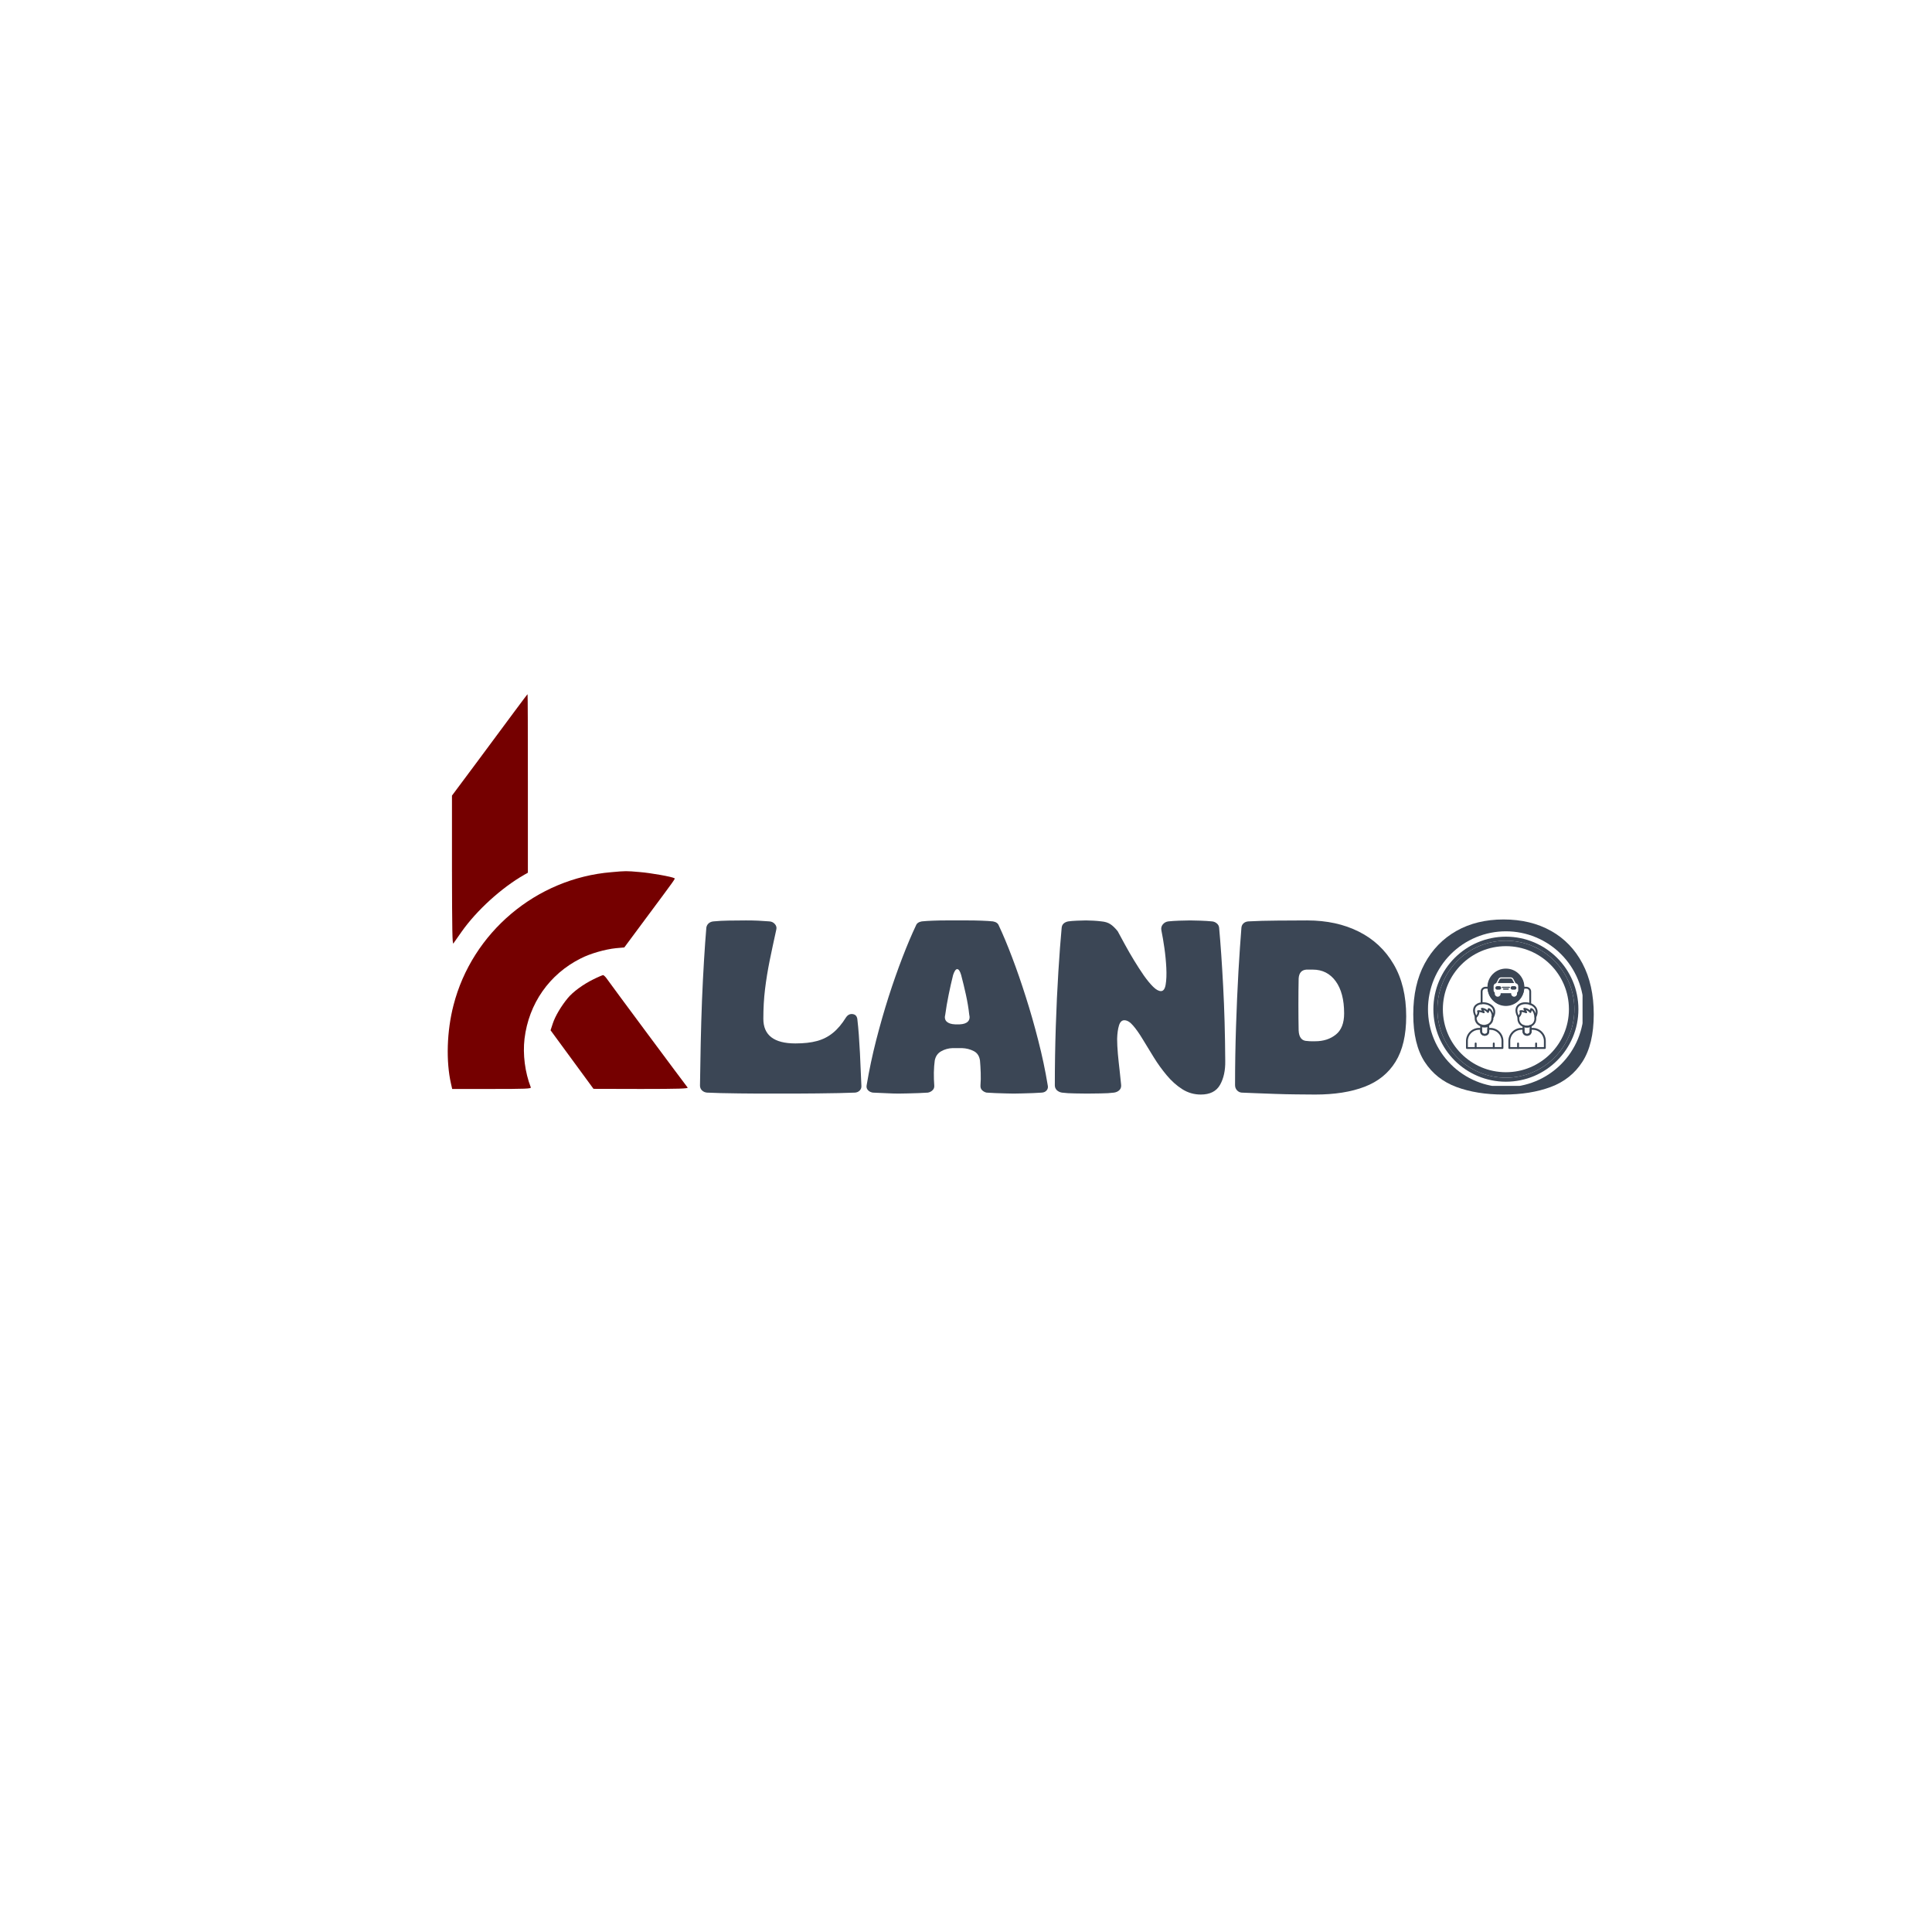 <svg xmlns="http://www.w3.org/2000/svg" xmlns:xlink="http://www.w3.org/1999/xlink" width="500" zoomAndPan="magnify" viewBox="0 0 375 375" height="500" preserveAspectRatio="xMidYMid meet" version="1.0"><defs><g/><clipPath id="ee97ffeec5"><path d="M 277.172 180.766 L 308 180.766 L 308 208.559 L 277.172 208.559 Z M 277.172 180.766 " clip-rule="nonzero"/></clipPath><clipPath id="0a7ed26a27"><path d="M 292.578 180.766 C 284.07 180.766 277.172 186.988 277.172 194.66 C 277.172 202.336 284.07 208.559 292.578 208.559 C 301.082 208.559 307.98 202.336 307.98 194.66 C 307.98 186.988 301.082 180.766 292.578 180.766 Z M 292.578 180.766 " clip-rule="nonzero"/></clipPath><clipPath id="78f0dc1112"><path d="M 279.008 182.566 L 306.008 182.566 L 306.008 209.566 L 279.008 209.566 Z M 279.008 182.566 " clip-rule="nonzero"/></clipPath><clipPath id="25c9a4f49b"><path d="M 279.008 183 L 306 183 L 306 209 L 279.008 209 Z M 279.008 183 " clip-rule="nonzero"/></clipPath><clipPath id="98a254253d"><path d="M 277.172 180.766 L 307.172 180.766 L 307.172 210.766 L 277.172 210.766 Z M 277.172 180.766 " clip-rule="nonzero"/></clipPath><clipPath id="7e8669f9e7"><path d="M 288.715 188.004 L 295.875 188.004 L 295.875 195.164 L 288.715 195.164 Z M 288.715 188.004 " clip-rule="nonzero"/></clipPath></defs><rect x="-37.5" width="450" fill="#ffffff" y="-37.5" height="450" fill-opacity="1"/><rect x="-37.5" width="450" fill="#ffffff" y="-37.5" height="450" fill-opacity="1"/><path fill="#750000" d="M 99.895 138.051 C 98.547 139.883 95.242 144.305 92.59 147.902 L 87.727 154.426 L 87.727 168.953 C 87.75 180.422 87.793 183.414 88.004 183.117 C 88.148 182.93 88.863 181.918 89.602 180.844 C 92.508 176.719 97.328 172.32 101.789 169.773 L 102.461 169.395 L 102.461 152.07 C 102.461 142.535 102.441 134.746 102.398 134.746 C 102.359 134.746 101.242 136.242 99.895 138.051 Z M 99.895 138.051 " fill-opacity="1" fill-rule="nonzero"/><path fill="#750000" d="M 118.672 169.289 C 104.082 170.488 91.645 180.992 88.023 195.117 C 86.719 200.148 86.551 206.02 87.539 210.355 L 87.77 211.367 L 95.453 211.367 C 101.914 211.367 103.117 211.324 103.031 211.07 C 101.895 208.125 101.453 204.672 101.809 201.621 C 102.633 194.801 106.629 189.074 112.734 186.023 C 114.586 185.074 117.473 184.254 119.555 184.043 L 121.176 183.898 L 125.238 178.422 C 131.152 170.469 131.09 170.551 130.922 170.469 C 130.457 170.172 126.312 169.438 124.184 169.266 C 121.492 169.035 121.535 169.035 118.672 169.289 Z M 118.672 169.289 " fill-opacity="1" fill-rule="nonzero"/><path fill="#750000" d="M 115.176 190.086 C 113.199 191.055 111.219 192.504 110.207 193.727 C 108.902 195.305 107.766 197.242 107.305 198.633 L 106.863 199.977 L 115.199 211.344 L 124.438 211.367 C 131.785 211.367 133.617 211.301 133.469 211.094 C 132.965 210.48 118.332 190.781 117.852 190.062 C 117.555 189.621 117.195 189.285 117.07 189.266 C 116.965 189.266 116.102 189.621 115.176 190.086 Z M 115.176 190.086 " fill-opacity="1" fill-rule="nonzero"/><g clip-path="url(#ee97ffeec5)"><g clip-path="url(#0a7ed26a27)"><path fill="#3b4655" d="M 277.172 180.766 L 308.004 180.766 L 308.004 208.559 L 277.172 208.559 Z M 277.172 180.766 " fill-opacity="1" fill-rule="nonzero"/></g></g><g fill="#3b4655" fill-opacity="1"><g transform="translate(134.915, 212.076)"><g><path d="M 15.516 0.188 C 14.66 0.188 13.613 0.188 12.375 0.188 C 11.145 0.188 9.879 0.176 8.578 0.156 C 7.285 0.145 6.078 0.125 4.953 0.094 C 3.836 0.062 2.961 0.031 2.328 0 C 1.941 -0.031 1.613 -0.172 1.344 -0.422 C 1.082 -0.68 0.953 -1 0.953 -1.375 C 0.984 -4.062 1.031 -6.812 1.094 -9.625 C 1.156 -12.445 1.238 -15.227 1.344 -17.969 C 1.457 -20.707 1.586 -23.273 1.734 -25.672 C 1.879 -28.078 2.031 -30.203 2.188 -32.047 C 2.25 -32.391 2.406 -32.664 2.656 -32.875 C 2.906 -33.082 3.207 -33.203 3.562 -33.234 C 4.539 -33.328 5.52 -33.379 6.5 -33.391 C 7.477 -33.41 8.602 -33.422 9.875 -33.422 C 10.758 -33.422 11.551 -33.406 12.25 -33.375 C 12.945 -33.344 13.676 -33.297 14.438 -33.234 C 14.875 -33.203 15.227 -33.023 15.5 -32.703 C 15.77 -32.391 15.859 -32.039 15.766 -31.656 C 15.285 -29.477 14.852 -27.453 14.469 -25.578 C 14.094 -23.711 13.797 -21.879 13.578 -20.078 C 13.359 -18.273 13.25 -16.359 13.25 -14.328 C 13.25 -11.141 15.32 -9.547 19.469 -9.547 C 21.113 -9.547 22.508 -9.703 23.656 -10.016 C 24.812 -10.328 25.836 -10.848 26.734 -11.578 C 27.641 -12.305 28.488 -13.305 29.281 -14.578 C 29.633 -15.109 30.086 -15.328 30.641 -15.234 C 31.191 -15.141 31.484 -14.742 31.516 -14.047 C 31.609 -13.285 31.695 -12.344 31.781 -11.219 C 31.863 -10.102 31.938 -8.926 32 -7.688 C 32.062 -6.457 32.113 -5.281 32.156 -4.156 C 32.207 -3.031 32.25 -2.086 32.281 -1.328 C 32.312 -0.984 32.207 -0.68 31.969 -0.422 C 31.727 -0.172 31.422 -0.031 31.047 0 C 30.254 0.031 29.207 0.062 27.906 0.094 C 26.613 0.125 25.223 0.145 23.734 0.156 C 22.242 0.176 20.781 0.188 19.344 0.188 C 17.906 0.188 16.629 0.188 15.516 0.188 Z M 15.516 0.188 "/></g></g></g><g fill="#3b4655" fill-opacity="1"><g transform="translate(167.809, 212.076)"><g><path d="M 6.594 0.188 C 5.926 0.188 5.086 0.16 4.078 0.109 C 3.066 0.066 2.242 0.031 1.609 0 C 1.203 -0.062 0.879 -0.227 0.641 -0.5 C 0.398 -0.77 0.328 -1.109 0.422 -1.516 C 0.898 -4.367 1.508 -7.25 2.25 -10.156 C 3 -13.07 3.805 -15.891 4.672 -18.609 C 5.547 -21.328 6.441 -23.875 7.359 -26.25 C 8.273 -28.625 9.145 -30.68 9.969 -32.422 C 10.125 -32.859 10.504 -33.129 11.109 -33.234 C 11.711 -33.297 12.43 -33.344 13.266 -33.375 C 14.109 -33.406 14.945 -33.422 15.781 -33.422 C 16.625 -33.422 17.344 -33.422 17.938 -33.422 C 18.539 -33.422 19.27 -33.422 20.125 -33.422 C 20.977 -33.422 21.836 -33.406 22.703 -33.375 C 23.578 -33.344 24.316 -33.297 24.922 -33.234 C 25.523 -33.129 25.906 -32.859 26.062 -32.422 C 26.883 -30.68 27.742 -28.625 28.641 -26.25 C 29.547 -23.875 30.43 -21.316 31.297 -18.578 C 32.172 -15.848 32.977 -13.023 33.719 -10.109 C 34.469 -7.203 35.078 -4.32 35.547 -1.469 C 35.648 -1.062 35.586 -0.723 35.359 -0.453 C 35.141 -0.18 34.828 -0.031 34.422 0 C 33.973 0.031 33.398 0.062 32.703 0.094 C 32.004 0.125 31.316 0.145 30.641 0.156 C 29.961 0.176 29.398 0.188 28.953 0.188 C 28.547 0.188 28.016 0.176 27.359 0.156 C 26.711 0.145 26.055 0.125 25.391 0.094 C 24.734 0.062 24.164 0.031 23.688 0 C 23.375 -0.062 23.086 -0.211 22.828 -0.453 C 22.578 -0.691 22.469 -1.016 22.5 -1.422 C 22.562 -2.18 22.578 -2.992 22.547 -3.859 C 22.516 -4.734 22.469 -5.52 22.406 -6.219 C 22.281 -7.102 21.875 -7.719 21.188 -8.062 C 20.508 -8.414 19.742 -8.609 18.891 -8.641 L 17.094 -8.641 C 16.27 -8.609 15.523 -8.398 14.859 -8.016 C 14.191 -7.641 13.781 -7.039 13.625 -6.219 C 13.531 -5.551 13.473 -4.781 13.453 -3.906 C 13.441 -3.039 13.469 -2.195 13.531 -1.375 C 13.562 -1 13.445 -0.691 13.188 -0.453 C 12.938 -0.211 12.641 -0.062 12.297 0 C 11.816 0.031 11.223 0.062 10.516 0.094 C 9.805 0.125 9.102 0.145 8.406 0.156 C 7.707 0.176 7.102 0.188 6.594 0.188 Z M 17.562 -13.25 L 18.469 -13.25 C 19.195 -13.281 19.723 -13.457 20.047 -13.781 C 20.379 -14.113 20.469 -14.582 20.312 -15.188 C 20.188 -16.363 19.973 -17.641 19.672 -19.016 C 19.367 -20.391 19.062 -21.66 18.75 -22.828 C 18.531 -23.586 18.273 -23.969 17.984 -23.969 C 17.703 -23.969 17.438 -23.586 17.188 -22.828 C 16.895 -21.66 16.609 -20.391 16.328 -19.016 C 16.047 -17.641 15.828 -16.363 15.672 -15.188 C 15.504 -14.582 15.594 -14.113 15.938 -13.781 C 16.289 -13.457 16.832 -13.281 17.562 -13.25 Z M 17.562 -13.25 "/></g></g></g><g fill="#3b4655" fill-opacity="1"><g transform="translate(203.788, 212.076)"><g><path d="M 29.281 0.375 C 27.988 0.375 26.797 0.031 25.703 -0.656 C 24.609 -1.352 23.602 -2.25 22.688 -3.344 C 21.77 -4.438 20.93 -5.598 20.172 -6.828 C 19.41 -8.066 18.695 -9.234 18.031 -10.328 C 17.375 -11.422 16.75 -12.312 16.156 -13 C 15.57 -13.695 15 -14.047 14.438 -14.047 C 13.957 -14.047 13.613 -13.707 13.406 -13.031 C 13.195 -12.352 13.078 -11.488 13.047 -10.438 C 13.047 -9.613 13.094 -8.648 13.188 -7.547 C 13.289 -6.441 13.406 -5.359 13.531 -4.297 C 13.656 -3.234 13.75 -2.336 13.812 -1.609 C 13.875 -1.141 13.77 -0.77 13.5 -0.5 C 13.227 -0.227 12.875 -0.062 12.438 0 C 11.738 0.094 10.859 0.145 9.797 0.156 C 8.742 0.176 7.883 0.188 7.219 0.188 C 6.613 0.188 5.828 0.176 4.859 0.156 C 3.898 0.145 3.055 0.094 2.328 0 C 1.941 -0.062 1.613 -0.219 1.344 -0.469 C 1.082 -0.727 0.953 -1.047 0.953 -1.422 C 0.953 -5.223 1.016 -9.02 1.141 -12.812 C 1.266 -16.613 1.43 -20.176 1.641 -23.5 C 1.848 -26.82 2.062 -29.656 2.281 -32 C 2.312 -32.344 2.441 -32.617 2.672 -32.828 C 2.91 -33.035 3.207 -33.172 3.562 -33.234 C 3.969 -33.297 4.551 -33.344 5.312 -33.375 C 6.07 -33.406 6.629 -33.422 6.984 -33.422 C 7.391 -33.422 7.875 -33.406 8.438 -33.375 C 9.008 -33.344 9.535 -33.297 10.016 -33.234 C 10.711 -33.172 11.281 -32.992 11.719 -32.703 C 12.164 -32.422 12.645 -31.961 13.156 -31.328 C 13.562 -30.598 14.031 -29.734 14.562 -28.734 C 15.102 -27.742 15.691 -26.723 16.328 -25.672 C 16.961 -24.629 17.594 -23.656 18.219 -22.75 C 18.852 -21.852 19.457 -21.117 20.031 -20.547 C 20.602 -19.984 21.109 -19.703 21.547 -19.703 C 22.023 -19.703 22.332 -20.129 22.469 -20.984 C 22.613 -21.836 22.656 -22.906 22.594 -24.188 C 22.531 -25.469 22.406 -26.766 22.219 -28.078 C 22.031 -29.391 21.836 -30.52 21.641 -31.469 C 21.547 -31.914 21.633 -32.305 21.906 -32.641 C 22.176 -32.973 22.531 -33.172 22.969 -33.234 C 23.57 -33.297 24.285 -33.344 25.109 -33.375 C 25.93 -33.406 26.629 -33.422 27.203 -33.422 C 27.734 -33.422 28.414 -33.406 29.25 -33.375 C 30.094 -33.344 30.832 -33.297 31.469 -33.234 C 31.82 -33.203 32.129 -33.07 32.391 -32.844 C 32.66 -32.625 32.812 -32.344 32.844 -32 C 33.133 -28.832 33.395 -25.047 33.625 -20.641 C 33.863 -16.242 34 -11.406 34.031 -6.125 C 34.062 -4.289 33.723 -2.75 33.016 -1.5 C 32.305 -0.25 31.062 0.375 29.281 0.375 Z M 29.281 0.375 "/></g></g></g><g fill="#3b4655" fill-opacity="1"><g transform="translate(238.77, 212.076)"><g><path d="M 16.516 0.375 C 15.441 0.375 14.223 0.363 12.859 0.344 C 11.504 0.332 10.129 0.301 8.734 0.25 C 7.336 0.207 6.062 0.16 4.906 0.109 C 3.758 0.066 2.867 0.031 2.234 0 C 1.879 -0.031 1.578 -0.18 1.328 -0.453 C 1.078 -0.723 0.953 -1.062 0.953 -1.469 C 0.953 -5.238 1.016 -9.02 1.141 -12.812 C 1.266 -16.613 1.422 -20.176 1.609 -23.5 C 1.805 -26.82 2 -29.656 2.188 -32 C 2.219 -32.344 2.348 -32.625 2.578 -32.844 C 2.816 -33.07 3.129 -33.203 3.516 -33.234 C 5.223 -33.328 7.098 -33.379 9.141 -33.391 C 11.18 -33.41 13.117 -33.422 14.953 -33.422 C 18.754 -33.422 22.094 -32.695 24.969 -31.25 C 27.844 -29.812 30.094 -27.707 31.719 -24.938 C 33.352 -22.176 34.172 -18.801 34.172 -14.812 C 34.172 -11.164 33.484 -8.227 32.109 -6 C 30.734 -3.77 28.734 -2.148 26.109 -1.141 C 23.484 -0.129 20.285 0.375 16.516 0.375 Z M 15 -10.016 C 15.25 -9.984 15.5 -9.969 15.75 -9.969 C 16.008 -9.969 16.266 -9.969 16.516 -9.969 C 18.098 -9.969 19.426 -10.395 20.5 -11.25 C 21.582 -12.102 22.125 -13.477 22.125 -15.375 C 22.125 -18.039 21.578 -20.125 20.484 -21.625 C 19.391 -23.125 17.91 -23.875 16.047 -23.875 L 14.812 -23.875 C 13.863 -23.812 13.359 -23.227 13.297 -22.125 C 13.266 -20.602 13.25 -18.922 13.25 -17.078 C 13.25 -15.242 13.266 -13.57 13.297 -12.062 C 13.359 -10.695 13.926 -10.016 15 -10.016 Z M 15 -10.016 "/></g></g></g><g fill="#3b4655" fill-opacity="1"><g transform="translate(273.752, 212.076)"><g><path d="M 18.078 0.375 C 14.629 0.375 11.582 -0.113 8.938 -1.094 C 6.301 -2.07 4.242 -3.703 2.766 -5.984 C 1.297 -8.266 0.562 -11.332 0.562 -15.188 C 0.562 -19.02 1.297 -22.301 2.766 -25.031 C 4.242 -27.77 6.297 -29.883 8.922 -31.375 C 11.547 -32.863 14.598 -33.609 18.078 -33.609 C 21.598 -33.609 24.672 -32.867 27.297 -31.391 C 29.922 -29.922 31.957 -27.812 33.406 -25.062 C 34.863 -22.312 35.594 -19.02 35.594 -15.188 C 35.594 -11.332 34.859 -8.266 33.391 -5.984 C 31.922 -3.703 29.875 -2.07 27.25 -1.094 C 24.625 -0.113 21.566 0.375 18.078 0.375 Z M 18.078 -9.344 C 19.566 -9.344 20.77 -9.828 21.688 -10.797 C 22.602 -11.766 23.062 -13.391 23.062 -15.672 C 23.062 -17.211 22.852 -18.598 22.438 -19.828 C 22.031 -21.066 21.457 -22.051 20.719 -22.781 C 19.977 -23.508 19.098 -23.875 18.078 -23.875 C 17.066 -23.875 16.188 -23.508 15.438 -22.781 C 14.695 -22.051 14.117 -21.066 13.703 -19.828 C 13.297 -18.598 13.094 -17.211 13.094 -15.672 C 13.094 -13.391 13.562 -11.766 14.5 -10.797 C 15.438 -9.828 16.629 -9.344 18.078 -9.344 Z M 18.078 -9.344 "/></g></g></g><g clip-path="url(#78f0dc1112)"><path fill="#ffffff" d="M 306.137 196.129 C 306.137 197.02 306.047 197.902 305.875 198.777 C 305.699 199.648 305.445 200.496 305.102 201.32 C 304.762 202.145 304.344 202.926 303.848 203.664 C 303.355 204.406 302.793 205.09 302.164 205.723 C 301.531 206.352 300.848 206.914 300.105 207.406 C 299.367 207.902 298.586 208.32 297.762 208.66 C 296.938 209.004 296.09 209.258 295.219 209.434 C 294.344 209.605 293.461 209.695 292.57 209.695 C 291.68 209.695 290.797 209.605 289.926 209.434 C 289.051 209.258 288.203 209.004 287.379 208.66 C 286.559 208.32 285.777 207.902 285.035 207.406 C 284.293 206.914 283.609 206.352 282.98 205.723 C 282.352 205.09 281.789 204.406 281.293 203.664 C 280.797 202.926 280.379 202.145 280.039 201.32 C 279.699 200.496 279.441 199.648 279.266 198.777 C 279.094 197.902 279.008 197.02 279.008 196.129 C 279.008 195.238 279.094 194.355 279.266 193.484 C 279.441 192.609 279.699 191.762 280.039 190.938 C 280.379 190.117 280.797 189.336 281.293 188.594 C 281.789 187.852 282.352 187.168 282.98 186.539 C 283.609 185.906 284.293 185.348 285.035 184.852 C 285.777 184.355 286.559 183.938 287.379 183.598 C 288.203 183.258 289.051 183 289.926 182.824 C 290.797 182.652 291.68 182.566 292.57 182.566 C 293.461 182.566 294.344 182.652 295.219 182.824 C 296.09 183 296.938 183.258 297.762 183.598 C 298.586 183.938 299.367 184.355 300.105 184.852 C 300.848 185.348 301.531 185.906 302.164 186.539 C 302.793 187.168 303.355 187.852 303.848 188.594 C 304.344 189.336 304.762 190.117 305.102 190.938 C 305.445 191.762 305.699 192.609 305.875 193.484 C 306.047 194.355 306.137 195.238 306.137 196.129 Z M 306.137 196.129 " fill-opacity="1" fill-rule="nonzero"/></g><path fill="#3b4655" d="M 292.57 184.199 C 299.172 184.199 304.492 189.547 304.492 196.129 C 304.492 202.73 299.172 208.051 292.57 208.051 C 285.988 208.051 280.641 202.73 280.641 196.129 C 280.641 189.547 285.988 184.199 292.57 184.199 Z M 292.57 185.152 C 298.625 185.152 303.539 190.066 303.539 196.129 C 303.539 202.184 298.625 207.098 292.57 207.098 C 286.508 207.098 281.594 202.184 281.594 196.129 C 281.594 190.066 286.508 185.152 292.57 185.152 Z M 292.57 185.152 " fill-opacity="1" fill-rule="evenodd"/><g clip-path="url(#25c9a4f49b)"><path fill="#3b4655" d="M 292.57 183.5 C 299.543 183.5 305.191 189.164 305.191 196.129 C 305.191 203.102 299.543 208.75 292.57 208.75 C 285.605 208.75 279.941 203.102 279.941 196.129 C 279.941 189.164 285.605 183.5 292.57 183.5 Z M 292.57 184.199 C 299.172 184.199 304.492 189.547 304.492 196.129 C 304.492 202.73 299.172 208.051 292.57 208.051 C 285.988 208.051 280.641 202.73 280.641 196.129 C 280.641 189.547 285.988 184.199 292.57 184.199 Z M 292.57 184.199 " fill-opacity="1" fill-rule="evenodd"/></g><path fill="#3b4655" d="M 296.801 195.398 C 296.711 195.398 296.641 195.324 296.641 195.234 L 296.641 193.039 C 296.641 192.77 296.402 192.551 296.117 192.551 L 295.582 192.551 C 295.492 192.551 295.418 192.477 295.418 192.387 C 295.418 192.297 295.492 192.223 295.582 192.223 L 296.117 192.223 C 296.582 192.223 296.965 192.59 296.965 193.039 L 296.965 195.234 C 296.965 195.324 296.891 195.398 296.801 195.398 Z M 288.34 195.258 C 288.25 195.258 288.176 195.184 288.176 195.098 L 288.176 193.039 C 288.176 192.59 288.551 192.223 289.016 192.223 L 289.559 192.223 C 289.648 192.223 289.723 192.297 289.723 192.387 C 289.723 192.477 289.648 192.551 289.559 192.551 L 289.016 192.551 C 288.73 192.551 288.504 192.77 288.504 193.039 L 288.504 195.098 C 288.504 195.184 288.43 195.258 288.34 195.258 Z M 288.34 195.258 " fill-opacity="1" fill-rule="evenodd"/><path fill="#3b4655" d="M 290.316 197.645 C 290.309 197.645 290.293 197.645 290.285 197.645 C 290.211 197.625 290.164 197.57 290.152 197.496 C 290.137 197.227 290.016 196.578 289.691 196.332 L 289.609 196.66 C 289.594 196.715 289.543 196.766 289.48 196.773 C 289.422 196.789 289.355 196.766 289.324 196.715 C 289.316 196.707 289.082 196.414 288.699 196.277 L 288.859 196.594 C 288.895 196.648 288.887 196.723 288.836 196.781 C 288.789 196.828 288.715 196.844 288.648 196.812 C 288.527 196.758 288.203 196.633 287.934 196.625 C 287.957 196.836 287.898 197.188 287.477 197.594 C 287.438 197.637 287.387 197.652 287.34 197.645 C 287.289 197.637 287.242 197.602 287.215 197.555 C 286.523 196.27 286.98 195.602 287.324 195.324 C 287.648 195.039 288.152 194.895 288.699 194.918 C 289.227 194.941 289.738 195.113 290.113 195.406 C 290.766 195.918 290.895 196.707 290.465 197.555 C 290.43 197.609 290.375 197.645 290.316 197.645 Z M 288.594 195.242 C 288.184 195.242 287.785 195.355 287.527 195.574 C 287.121 195.918 287.07 196.488 287.402 197.203 C 287.703 196.828 287.59 196.594 287.574 196.57 C 287.543 196.527 287.543 196.473 287.559 196.414 C 287.574 196.367 287.625 196.332 287.68 196.316 C 287.898 196.277 288.168 196.316 288.379 196.383 L 288.242 196.121 C 288.219 196.074 288.219 196.008 288.25 195.957 C 288.281 195.91 288.34 195.879 288.406 195.887 C 288.828 195.918 289.16 196.129 289.355 196.301 L 289.422 196.055 C 289.438 196.016 289.461 195.984 289.504 195.957 C 289.535 195.934 289.586 195.934 289.625 195.941 C 290.031 196.062 290.242 196.488 290.359 196.855 C 290.438 196.383 290.285 195.965 289.902 195.664 C 289.551 195.391 289.062 195.242 288.594 195.242 Z M 288.594 195.242 " fill-opacity="1" fill-rule="evenodd"/><path stroke-linecap="butt" transform="matrix(0.008, 0, 0, 0.008, 279.007, 182.565)" fill-opacity="1" fill="#3b4655" fill-rule="evenodd" stroke-linejoin="miter" d="M 1207.984 2059.142 C 1156.138 2059.142 1107.172 2041.859 1071.168 2011.136 C 1028.922 1976.092 1006.84 1926.166 1006.84 1867.118 L 1006.84 1833.034 C 1006.84 1821.993 1015.961 1812.872 1027.002 1812.872 C 1038.044 1812.872 1047.165 1821.993 1047.165 1833.034 L 1047.165 1867.118 C 1047.165 1970.811 1130.215 2018.817 1207.984 2018.817 C 1286.233 2018.817 1369.763 1970.811 1369.763 1867.118 L 1369.763 1833.034 C 1369.763 1821.993 1378.885 1812.872 1389.926 1812.872 C 1400.967 1812.872 1410.088 1821.993 1410.088 1833.034 L 1410.088 1867.118 C 1410.088 1926.166 1388.006 1976.092 1345.761 2011.136 C 1310.236 2041.859 1260.79 2059.142 1207.984 2059.142 Z M 1207.984 2059.142 " stroke="#4d4d4d" stroke-width="3" stroke-opacity="1" stroke-miterlimit="4"/><path fill="#3b4655" d="M 291.969 203.047 L 285.785 203.047 C 285.695 203.047 285.621 202.973 285.621 202.883 L 285.621 201.664 C 285.621 200.402 286.648 199.383 287.898 199.383 L 288.258 199.383 C 288.348 199.383 288.422 199.457 288.422 199.547 L 288.422 199.977 C 288.422 200.289 288.648 200.426 288.875 200.426 C 289.113 200.426 289.34 200.289 289.34 199.977 L 289.34 199.547 C 289.34 199.457 289.414 199.383 289.504 199.383 L 289.852 199.383 C 291.113 199.383 292.133 200.402 292.133 201.664 L 292.133 202.883 C 292.133 202.973 292.059 203.047 291.969 203.047 Z M 285.949 202.719 L 291.805 202.719 L 291.805 201.664 C 291.805 200.582 290.934 199.711 289.852 199.711 L 289.668 199.711 L 289.668 199.977 C 289.668 200.484 289.266 200.75 288.875 200.75 C 288.484 200.75 288.094 200.484 288.094 199.977 L 288.094 199.711 L 287.898 199.711 C 286.828 199.711 285.949 200.582 285.949 201.664 Z M 285.949 202.719 " fill-opacity="1" fill-rule="evenodd"/><path fill="#3b4655" d="M 287.305 203.047 C 287.215 203.047 287.145 202.973 287.145 202.883 L 287.145 202.094 C 287.145 202.004 287.215 201.93 287.305 201.93 C 287.395 201.93 287.469 202.004 287.469 202.094 L 287.469 202.883 C 287.469 202.973 287.395 203.047 287.305 203.047 Z M 287.305 203.047 " fill-opacity="1" fill-rule="evenodd"/><path fill="#3b4655" d="M 290.457 203.047 C 290.367 203.047 290.293 202.973 290.293 202.883 L 290.293 202.094 C 290.293 202.004 290.367 201.93 290.457 201.93 C 290.543 201.93 290.617 202.004 290.617 202.094 L 290.617 202.883 C 290.617 202.973 290.543 203.047 290.457 203.047 Z M 290.457 203.047 " fill-opacity="1" fill-rule="evenodd"/><path fill="#3b4655" d="M 288.875 200.75 C 288.484 200.75 288.094 200.484 288.094 199.977 L 288.094 199.059 C 288.094 199 288.121 198.953 288.16 198.922 C 288.203 198.887 288.258 198.887 288.309 198.902 C 288.691 199.027 289.113 199.02 289.438 198.879 C 289.488 198.855 289.543 198.863 289.594 198.895 C 289.641 198.922 289.668 198.977 289.668 199.027 L 289.668 199.977 C 289.668 200.484 289.266 200.75 288.875 200.75 Z M 288.422 199.27 L 288.422 199.977 C 288.422 200.289 288.648 200.426 288.875 200.426 C 289.113 200.426 289.34 200.289 289.34 199.977 L 289.34 199.254 C 289.047 199.336 288.73 199.336 288.422 199.27 Z M 288.422 199.27 " fill-opacity="1" fill-rule="evenodd"/><path fill="#3b4655" d="M 297.699 197.645 C 297.68 197.645 297.672 197.645 297.664 197.645 C 297.59 197.625 297.535 197.57 297.535 197.496 C 297.512 197.227 297.395 196.578 297.07 196.332 L 296.98 196.66 C 296.965 196.715 296.918 196.766 296.859 196.773 C 296.801 196.789 296.738 196.766 296.695 196.715 C 296.695 196.707 296.461 196.414 296.078 196.277 L 296.242 196.594 C 296.273 196.648 296.266 196.723 296.215 196.781 C 296.168 196.828 296.094 196.844 296.027 196.812 C 295.906 196.758 295.582 196.633 295.305 196.625 C 295.336 196.836 295.281 197.188 294.848 197.594 C 294.816 197.637 294.77 197.652 294.711 197.645 C 294.664 197.637 294.621 197.602 294.598 197.555 C 293.906 196.27 294.359 195.602 294.695 195.324 C 295.027 195.039 295.531 194.895 296.07 194.918 C 296.605 194.941 297.121 195.113 297.484 195.406 C 298.137 195.918 298.266 196.707 297.844 197.555 C 297.812 197.609 297.754 197.645 297.699 197.645 Z M 295.973 195.242 C 295.559 195.242 295.168 195.355 294.906 195.574 C 294.492 195.918 294.449 196.488 294.777 197.203 C 295.086 196.828 294.973 196.594 294.957 196.57 C 294.922 196.527 294.914 196.473 294.938 196.414 C 294.957 196.367 295.004 196.332 295.062 196.316 C 295.281 196.277 295.539 196.316 295.762 196.383 L 295.621 196.121 C 295.598 196.074 295.598 196.008 295.629 195.957 C 295.664 195.91 295.719 195.879 295.777 195.887 C 296.207 195.918 296.543 196.129 296.738 196.301 L 296.801 196.055 C 296.809 196.016 296.844 195.984 296.875 195.957 C 296.918 195.934 296.965 195.934 297.004 195.941 C 297.414 196.062 297.625 196.488 297.738 196.855 C 297.82 196.383 297.664 195.965 297.281 195.664 C 296.934 195.391 296.438 195.242 295.973 195.242 Z M 295.973 195.242 " fill-opacity="1" fill-rule="evenodd"/><path fill="#3b4655" d="M 296.215 199.32 C 295.793 199.32 295.395 199.18 295.094 198.93 C 294.75 198.645 294.574 198.238 294.574 197.758 L 294.574 197.48 C 294.574 197.391 294.645 197.316 294.734 197.316 C 294.824 197.316 294.898 197.391 294.898 197.48 L 294.898 197.758 C 294.898 198.602 295.582 198.992 296.215 198.992 C 296.852 198.992 297.535 198.602 297.535 197.758 L 297.535 197.48 C 297.535 197.391 297.609 197.316 297.699 197.316 C 297.785 197.316 297.859 197.391 297.859 197.48 L 297.859 197.758 C 297.859 198.238 297.68 198.645 297.34 198.93 C 297.039 199.18 296.641 199.32 296.215 199.32 Z M 296.215 199.32 " fill-opacity="1" fill-rule="evenodd"/><path fill="#3b4655" d="M 299.348 203.047 L 293.164 203.047 C 293.074 203.047 293.004 202.973 293.004 202.883 L 293.004 201.664 C 293.004 200.402 294.027 199.383 295.281 199.383 L 295.629 199.383 C 295.719 199.383 295.793 199.457 295.793 199.547 L 295.793 199.977 C 295.793 200.289 296.027 200.426 296.258 200.426 C 296.484 200.426 296.723 200.289 296.723 199.977 L 296.723 199.547 C 296.723 199.457 296.793 199.383 296.883 199.383 L 297.234 199.383 C 298.488 199.383 299.512 200.402 299.512 201.664 L 299.512 202.883 C 299.512 202.973 299.438 203.047 299.348 203.047 Z M 293.328 202.719 L 299.188 202.719 L 299.188 201.664 C 299.188 200.582 298.309 199.711 297.234 199.711 L 297.047 199.711 L 297.047 199.977 C 297.047 200.484 296.648 200.75 296.258 200.75 C 295.867 200.75 295.469 200.484 295.469 199.977 L 295.469 199.711 L 295.281 199.711 C 294.207 199.711 293.328 200.582 293.328 201.664 Z M 293.328 202.719 " fill-opacity="1" fill-rule="evenodd"/><path fill="#3b4655" d="M 294.688 203.047 C 294.598 203.047 294.523 202.973 294.523 202.883 L 294.523 202.094 C 294.523 202.004 294.598 201.93 294.688 201.93 C 294.777 201.93 294.848 202.004 294.848 202.094 L 294.848 202.883 C 294.848 202.973 294.777 203.047 294.688 203.047 Z M 294.688 203.047 " fill-opacity="1" fill-rule="evenodd"/><path fill="#3b4655" d="M 297.828 203.047 C 297.738 203.047 297.664 202.973 297.664 202.883 L 297.664 202.094 C 297.664 202.004 297.738 201.93 297.828 201.93 C 297.918 201.93 297.992 202.004 297.992 202.094 L 297.992 202.883 C 297.992 202.973 297.918 203.047 297.828 203.047 Z M 297.828 203.047 " fill-opacity="1" fill-rule="evenodd"/><path fill="#3b4655" d="M 296.258 200.75 C 295.867 200.75 295.469 200.484 295.469 199.977 L 295.469 199.059 C 295.469 199 295.492 198.953 295.539 198.922 C 295.582 198.895 295.637 198.887 295.688 198.902 C 296.062 199.027 296.484 199.02 296.82 198.879 C 296.867 198.855 296.926 198.863 296.973 198.895 C 297.016 198.922 297.047 198.977 297.047 199.027 L 297.047 199.977 C 297.047 200.484 296.648 200.75 296.258 200.75 Z M 295.793 199.27 L 295.793 199.977 C 295.793 200.289 296.027 200.426 296.258 200.426 C 296.484 200.426 296.723 200.289 296.723 199.977 L 296.723 199.254 C 296.43 199.336 296.109 199.336 295.793 199.27 Z M 295.793 199.27 " fill-opacity="1" fill-rule="evenodd"/><path fill="#3b4655" d="M 292.57 195.559 C 291.727 195.559 290.926 195.227 290.324 194.625 C 289.723 194.023 289.398 193.223 289.398 192.387 C 289.398 191.531 289.723 190.727 290.324 190.133 C 290.926 189.539 291.727 189.215 292.57 189.215 C 293.418 189.215 294.207 189.539 294.809 190.133 C 295.41 190.727 295.746 191.531 295.746 192.387 C 295.746 193.223 295.41 194.023 294.809 194.625 C 294.207 195.227 293.41 195.559 292.57 195.559 Z M 292.57 189.539 C 291 189.539 289.723 190.816 289.723 192.387 C 289.723 193.957 291 195.234 292.57 195.234 C 294.141 195.234 295.418 193.957 295.418 192.387 C 295.418 190.816 294.141 189.539 292.57 189.539 Z M 292.57 189.539 " fill-opacity="1" fill-rule="evenodd"/><path fill="#3b4655" d="M 291.254 193.207 L 290.375 193.207 C 290.285 193.207 290.211 193.137 290.211 193.047 L 290.211 192.168 C 290.211 192.078 290.285 192.004 290.375 192.004 L 291.254 192.004 C 291.344 192.004 291.414 192.078 291.414 192.168 L 291.414 193.047 C 291.414 193.137 291.344 193.207 291.254 193.207 Z M 290.535 192.883 L 291.09 192.883 L 291.09 192.328 L 290.535 192.328 Z M 290.535 192.883 " fill-opacity="1" fill-rule="evenodd"/><path fill="#3b4655" d="M 293.012 193.207 L 292.133 193.207 C 292.043 193.207 291.969 193.137 291.969 193.047 L 291.969 192.168 C 291.969 192.078 292.043 192.004 292.133 192.004 L 293.012 192.004 C 293.102 192.004 293.172 192.078 293.172 192.168 L 293.172 193.047 C 293.172 193.137 293.102 193.207 293.012 193.207 Z M 292.293 192.883 L 292.848 192.883 L 292.848 192.328 L 292.293 192.328 Z M 292.293 192.883 " fill-opacity="1" fill-rule="evenodd"/><path fill="#3b4655" d="M 294.777 193.207 L 293.898 193.207 C 293.809 193.207 293.734 193.137 293.734 193.047 L 293.734 192.168 C 293.734 192.078 293.809 192.004 293.898 192.004 L 294.777 192.004 C 294.867 192.004 294.938 192.078 294.938 192.168 L 294.938 193.047 C 294.938 193.137 294.867 193.207 294.777 193.207 Z M 294.059 192.883 L 294.613 192.883 L 294.613 192.328 L 294.059 192.328 Z M 294.059 192.883 " fill-opacity="1" fill-rule="evenodd"/><path fill="#3b4655" d="M 292.117 192.336 L 291.238 192.336 C 291.148 192.336 291.074 192.266 291.074 192.176 L 291.074 191.297 C 291.074 191.207 291.148 191.133 291.238 191.133 L 292.117 191.133 C 292.203 191.133 292.277 191.207 292.277 191.297 L 292.277 192.176 C 292.277 192.266 292.203 192.336 292.117 192.336 Z M 291.398 192.012 L 291.953 192.012 L 291.953 191.457 L 291.398 191.457 Z M 291.398 192.012 " fill-opacity="1" fill-rule="evenodd"/><path fill="#3b4655" d="M 293.883 192.336 L 293.004 192.336 C 292.914 192.336 292.84 192.266 292.84 192.176 L 292.84 191.297 C 292.84 191.207 292.914 191.133 293.004 191.133 L 293.883 191.133 C 293.969 191.133 294.043 191.207 294.043 191.297 L 294.043 192.176 C 294.043 192.266 293.969 192.336 293.883 192.336 Z M 293.164 192.012 L 293.719 192.012 L 293.719 191.457 L 293.164 191.457 Z M 293.164 192.012 " fill-opacity="1" fill-rule="evenodd"/><g clip-path="url(#98a254253d)"><path fill="#ffffff" d="M 307.418 195.887 C 307.418 196.883 307.324 197.863 307.129 198.84 C 306.934 199.812 306.648 200.758 306.27 201.676 C 305.887 202.594 305.422 203.465 304.871 204.289 C 304.32 205.117 303.691 205.879 302.988 206.582 C 302.289 207.285 301.523 207.91 300.699 208.461 C 299.871 209.016 299 209.48 298.082 209.859 C 297.168 210.238 296.223 210.527 295.246 210.719 C 294.273 210.914 293.289 211.012 292.297 211.012 C 291.305 211.012 290.32 210.914 289.348 210.719 C 288.371 210.527 287.426 210.238 286.508 209.859 C 285.594 209.48 284.719 209.016 283.895 208.461 C 283.07 207.91 282.305 207.285 281.602 206.582 C 280.902 205.879 280.273 205.117 279.723 204.289 C 279.172 203.465 278.703 202.594 278.324 201.676 C 277.945 200.758 277.656 199.812 277.465 198.84 C 277.27 197.863 277.172 196.883 277.172 195.887 C 277.172 194.895 277.27 193.91 277.465 192.938 C 277.656 191.965 277.945 191.02 278.324 190.102 C 278.703 189.184 279.172 188.312 279.723 187.484 C 280.273 186.66 280.902 185.898 281.602 185.195 C 282.305 184.492 283.07 183.867 283.895 183.312 C 284.719 182.762 285.594 182.297 286.508 181.918 C 287.426 181.535 288.371 181.25 289.348 181.055 C 290.32 180.863 291.305 180.766 292.297 180.766 C 293.289 180.766 294.273 180.863 295.246 181.055 C 296.223 181.25 297.168 181.535 298.082 181.918 C 299 182.297 299.871 182.762 300.699 183.312 C 301.523 183.867 302.289 184.492 302.988 185.195 C 303.691 185.898 304.32 186.66 304.871 187.484 C 305.422 188.312 305.887 189.184 306.27 190.102 C 306.648 191.02 306.934 191.965 307.129 192.938 C 307.324 193.91 307.418 194.895 307.418 195.887 Z M 307.418 195.887 " fill-opacity="1" fill-rule="nonzero"/></g><path fill="#3b4655" d="M 292.297 182.59 C 299.652 182.59 305.586 188.547 305.586 195.887 C 305.586 203.246 299.652 209.18 292.297 209.18 C 284.957 209.18 278.996 203.246 278.996 195.887 C 278.996 188.547 284.957 182.59 292.297 182.59 Z M 292.297 183.648 C 299.047 183.648 304.527 189.129 304.527 195.887 C 304.527 202.637 299.047 208.117 292.297 208.117 C 285.539 208.117 280.059 202.637 280.059 195.887 C 280.059 189.129 285.539 183.648 292.297 183.648 Z M 292.297 183.648 " fill-opacity="1" fill-rule="evenodd"/><path fill="#3b4655" d="M 292.297 181.809 C 300.07 181.809 306.367 188.121 306.367 195.887 C 306.367 203.664 300.07 209.957 292.297 209.957 C 284.531 209.957 278.219 203.664 278.219 195.887 C 278.219 188.121 284.531 181.809 292.297 181.809 Z M 292.297 182.59 C 299.652 182.59 305.586 188.547 305.586 195.887 C 305.586 203.246 299.652 209.18 292.297 209.18 C 284.957 209.18 278.996 203.246 278.996 195.887 C 278.996 188.547 284.957 182.59 292.297 182.59 Z M 292.297 182.59 " fill-opacity="1" fill-rule="evenodd"/><path fill="#3b4655" d="M 297.016 195.07 C 296.914 195.07 296.832 194.988 296.832 194.891 L 296.832 192.441 C 296.832 192.141 296.57 191.895 296.254 191.895 L 295.652 191.895 C 295.555 191.895 295.473 191.816 295.473 191.715 C 295.473 191.613 295.555 191.535 295.652 191.535 L 296.254 191.535 C 296.77 191.535 297.195 191.941 297.195 192.441 L 297.195 194.891 C 297.195 194.988 297.113 195.07 297.016 195.07 Z M 287.578 194.918 C 287.48 194.918 287.398 194.836 287.398 194.734 L 287.398 192.441 C 287.398 191.941 287.816 191.535 288.332 191.535 L 288.941 191.535 C 289.039 191.535 289.121 191.613 289.121 191.715 C 289.121 191.816 289.039 191.895 288.941 191.895 L 288.332 191.895 C 288.016 191.895 287.762 192.141 287.762 192.441 L 287.762 194.734 C 287.762 194.836 287.68 194.918 287.578 194.918 Z M 287.578 194.918 " fill-opacity="1" fill-rule="evenodd"/><path fill="#3b4655" d="M 289.785 197.574 C 289.773 197.574 289.758 197.574 289.746 197.574 C 289.664 197.559 289.609 197.492 289.602 197.414 C 289.586 197.113 289.449 196.387 289.086 196.113 L 288.996 196.477 C 288.977 196.543 288.922 196.594 288.848 196.605 C 288.785 196.621 288.715 196.594 288.676 196.543 C 288.668 196.531 288.406 196.207 287.977 196.051 L 288.16 196.406 C 288.195 196.469 288.188 196.551 288.133 196.613 C 288.078 196.668 287.996 196.688 287.926 196.648 C 287.789 196.586 287.426 196.449 287.125 196.441 C 287.152 196.676 287.09 197.066 286.617 197.52 C 286.57 197.566 286.52 197.586 286.465 197.574 C 286.41 197.566 286.355 197.531 286.328 197.477 C 285.555 196.043 286.062 195.297 286.445 194.988 C 286.809 194.672 287.371 194.508 287.977 194.535 C 288.566 194.562 289.141 194.754 289.559 195.082 C 290.281 195.652 290.43 196.531 289.945 197.477 C 289.91 197.539 289.848 197.574 289.785 197.574 Z M 287.859 194.898 C 287.406 194.898 286.961 195.027 286.672 195.27 C 286.219 195.652 286.164 196.289 286.535 197.086 C 286.871 196.668 286.746 196.406 286.727 196.379 C 286.691 196.332 286.691 196.27 286.707 196.207 C 286.727 196.152 286.781 196.113 286.844 196.098 C 287.09 196.051 287.387 196.098 287.625 196.168 L 287.469 195.879 C 287.441 195.824 287.441 195.75 287.48 195.699 C 287.516 195.645 287.578 195.605 287.652 195.617 C 288.125 195.652 288.496 195.887 288.715 196.078 L 288.785 195.805 C 288.805 195.762 288.832 195.727 288.875 195.699 C 288.914 195.672 288.969 195.672 289.012 195.68 C 289.465 195.816 289.703 196.289 289.828 196.695 C 289.918 196.168 289.746 195.707 289.32 195.371 C 288.93 195.062 288.387 194.898 287.859 194.898 Z M 287.859 194.898 " fill-opacity="1" fill-rule="evenodd"/><path stroke-linecap="butt" transform="matrix(0.009, 0, 0, 0.009, 277.174, 180.765)" fill-opacity="1" fill="#3b4655" fill-rule="evenodd" stroke-linejoin="miter" d="M 1208.032 2059.117 C 1155.931 2059.117 1106.845 2041.894 1071.107 2010.892 C 1028.91 1976.015 1006.95 1926.067 1006.95 1867.077 L 1006.95 1833.061 C 1006.95 1821.866 1015.992 1812.824 1027.187 1812.824 C 1037.952 1812.824 1046.994 1821.866 1046.994 1833.061 L 1046.994 1867.077 C 1046.994 1970.848 1130.096 2019.073 1208.032 2019.073 C 1285.967 2019.073 1369.931 1970.848 1369.931 1867.077 L 1369.931 1833.061 C 1369.931 1821.866 1378.973 1812.824 1390.168 1812.824 C 1400.933 1812.824 1409.975 1821.866 1409.975 1833.061 L 1409.975 1867.077 C 1409.975 1926.067 1388.015 1976.015 1345.818 2010.892 C 1310.08 2041.894 1260.994 2059.117 1208.032 2059.117 Z M 1208.032 2059.117 " stroke="#4d4d4d" stroke-width="3" stroke-opacity="1" stroke-miterlimit="4"/><path fill="#3b4655" d="M 291.625 203.598 L 284.73 203.598 C 284.629 203.598 284.551 203.52 284.551 203.418 L 284.551 202.059 C 284.551 200.652 285.691 199.516 287.09 199.516 L 287.488 199.516 C 287.59 199.516 287.668 199.598 287.668 199.699 L 287.668 200.18 C 287.668 200.523 287.926 200.68 288.18 200.68 C 288.441 200.68 288.695 200.523 288.695 200.18 L 288.695 199.699 C 288.695 199.598 288.777 199.516 288.875 199.516 L 289.266 199.516 C 290.672 199.516 291.809 200.652 291.809 202.059 L 291.809 203.418 C 291.809 203.52 291.727 203.598 291.625 203.598 Z M 284.91 203.238 L 291.445 203.238 L 291.445 202.059 C 291.445 200.852 290.473 199.879 289.266 199.879 L 289.059 199.879 L 289.059 200.18 C 289.059 200.742 288.613 201.039 288.18 201.039 C 287.742 201.039 287.309 200.742 287.309 200.18 L 287.309 199.879 L 287.09 199.879 C 285.891 199.879 284.91 200.852 284.91 202.059 Z M 284.91 203.238 " fill-opacity="1" fill-rule="evenodd"/><path fill="#3b4655" d="M 286.426 203.598 C 286.328 203.598 286.246 203.52 286.246 203.418 L 286.246 202.539 C 286.246 202.438 286.328 202.355 286.426 202.355 C 286.527 202.355 286.609 202.438 286.609 202.539 L 286.609 203.418 C 286.609 203.52 286.527 203.598 286.426 203.598 Z M 286.426 203.598 " fill-opacity="1" fill-rule="evenodd"/><path fill="#3b4655" d="M 289.938 203.598 C 289.84 203.598 289.758 203.52 289.758 203.418 L 289.758 202.539 C 289.758 202.438 289.84 202.355 289.938 202.355 C 290.039 202.355 290.121 202.438 290.121 202.539 L 290.121 203.418 C 290.121 203.52 290.039 203.598 289.938 203.598 Z M 289.938 203.598 " fill-opacity="1" fill-rule="evenodd"/><path fill="#3b4655" d="M 288.18 201.039 C 287.742 201.039 287.309 200.742 287.309 200.18 L 287.309 199.152 C 287.309 199.09 287.336 199.035 287.379 199 C 287.426 198.965 287.488 198.965 287.543 198.98 C 287.969 199.117 288.441 199.109 288.805 198.953 C 288.859 198.926 288.922 198.938 288.977 198.973 C 289.031 199 289.059 199.062 289.059 199.117 L 289.059 200.18 C 289.059 200.742 288.613 201.039 288.18 201.039 Z M 287.668 199.391 L 287.668 200.18 C 287.668 200.523 287.926 200.68 288.18 200.68 C 288.441 200.68 288.695 200.523 288.695 200.18 L 288.695 199.371 C 288.367 199.461 288.016 199.461 287.668 199.391 Z M 287.668 199.391 " fill-opacity="1" fill-rule="evenodd"/><path fill="#3b4655" d="M 298.012 197.574 C 297.992 197.574 297.984 197.574 297.977 197.574 C 297.895 197.559 297.832 197.492 297.832 197.414 C 297.805 197.113 297.676 196.387 297.312 196.113 L 297.215 196.477 C 297.195 196.543 297.141 196.594 297.078 196.605 C 297.016 196.621 296.941 196.594 296.895 196.543 C 296.895 196.531 296.633 196.207 296.207 196.051 L 296.387 196.406 C 296.426 196.469 296.414 196.551 296.359 196.613 C 296.305 196.668 296.227 196.688 296.152 196.648 C 296.016 196.586 295.652 196.449 295.344 196.441 C 295.383 196.676 295.316 197.066 294.836 197.52 C 294.801 197.566 294.746 197.586 294.684 197.574 C 294.629 197.566 294.582 197.531 294.555 197.477 C 293.785 196.043 294.293 195.297 294.664 194.988 C 295.035 194.672 295.598 194.508 296.199 194.535 C 296.797 194.562 297.367 194.754 297.777 195.082 C 298.5 195.652 298.648 196.531 298.176 197.477 C 298.141 197.539 298.074 197.574 298.012 197.574 Z M 296.09 194.898 C 295.625 194.898 295.191 195.027 294.898 195.27 C 294.438 195.652 294.391 196.289 294.754 197.086 C 295.102 196.668 294.973 196.406 294.953 196.379 C 294.918 196.332 294.91 196.27 294.938 196.207 C 294.953 196.152 295.008 196.113 295.074 196.098 C 295.316 196.051 295.609 196.098 295.852 196.168 L 295.699 195.879 C 295.672 195.824 295.672 195.75 295.707 195.699 C 295.742 195.645 295.809 195.605 295.871 195.617 C 296.352 195.652 296.723 195.887 296.941 196.078 L 297.016 195.805 C 297.023 195.762 297.059 195.727 297.094 195.699 C 297.141 195.672 297.195 195.672 297.242 195.68 C 297.695 195.816 297.93 196.289 298.059 196.695 C 298.148 196.168 297.977 195.707 297.551 195.371 C 297.16 195.062 296.605 194.898 296.09 194.898 Z M 296.09 194.898 " fill-opacity="1" fill-rule="evenodd"/><path fill="#3b4655" d="M 296.359 199.445 C 295.891 199.445 295.445 199.289 295.109 199.008 C 294.727 198.691 294.527 198.238 294.527 197.703 L 294.527 197.395 C 294.527 197.293 294.609 197.211 294.711 197.211 C 294.809 197.211 294.891 197.293 294.891 197.395 L 294.891 197.703 C 294.891 198.645 295.652 199.082 296.359 199.082 C 297.07 199.082 297.832 198.645 297.832 197.703 L 297.832 197.395 C 297.832 197.293 297.914 197.211 298.012 197.211 C 298.113 197.211 298.195 197.293 298.195 197.395 L 298.195 197.703 C 298.195 198.238 297.992 198.691 297.613 199.008 C 297.277 199.289 296.832 199.445 296.359 199.445 Z M 296.359 199.445 " fill-opacity="1" fill-rule="evenodd"/><path fill="#3b4655" d="M 299.855 203.598 L 292.957 203.598 C 292.859 203.598 292.777 203.52 292.777 203.418 L 292.777 202.059 C 292.777 200.652 293.922 199.516 295.316 199.516 L 295.707 199.516 C 295.809 199.516 295.891 199.598 295.891 199.699 L 295.891 200.18 C 295.891 200.523 296.152 200.68 296.406 200.68 C 296.66 200.68 296.922 200.523 296.922 200.18 L 296.922 199.699 C 296.922 199.598 297.004 199.516 297.105 199.516 L 297.496 199.516 C 298.891 199.516 300.035 200.652 300.035 202.059 L 300.035 203.418 C 300.035 203.52 299.953 203.598 299.855 203.598 Z M 293.141 203.238 L 299.672 203.238 L 299.672 202.059 C 299.672 200.852 298.691 199.879 297.496 199.879 L 297.285 199.879 L 297.285 200.18 C 297.285 200.742 296.84 201.039 296.406 201.039 C 295.973 201.039 295.527 200.742 295.527 200.18 L 295.527 199.879 L 295.316 199.879 C 294.121 199.879 293.141 200.852 293.141 202.059 Z M 293.141 203.238 " fill-opacity="1" fill-rule="evenodd"/><path fill="#3b4655" d="M 294.656 203.598 C 294.555 203.598 294.473 203.52 294.473 203.418 L 294.473 202.539 C 294.473 202.438 294.555 202.355 294.656 202.355 C 294.754 202.355 294.836 202.438 294.836 202.539 L 294.836 203.418 C 294.836 203.52 294.754 203.598 294.656 203.598 Z M 294.656 203.598 " fill-opacity="1" fill-rule="evenodd"/><path fill="#3b4655" d="M 298.156 203.598 C 298.059 203.598 297.977 203.52 297.977 203.418 L 297.977 202.539 C 297.977 202.438 298.059 202.355 298.156 202.355 C 298.258 202.355 298.34 202.438 298.34 202.539 L 298.34 203.418 C 298.34 203.52 298.258 203.598 298.156 203.598 Z M 298.156 203.598 " fill-opacity="1" fill-rule="evenodd"/><path fill="#3b4655" d="M 296.406 201.039 C 295.973 201.039 295.527 200.742 295.527 200.18 L 295.527 199.152 C 295.527 199.09 295.555 199.035 295.609 199 C 295.652 198.973 295.715 198.965 295.77 198.98 C 296.188 199.117 296.66 199.109 297.031 198.953 C 297.086 198.926 297.148 198.938 297.203 198.973 C 297.25 199 297.285 199.062 297.285 199.117 L 297.285 200.18 C 297.285 200.742 296.84 201.039 296.406 201.039 Z M 295.891 199.391 L 295.891 200.18 C 295.891 200.523 296.152 200.68 296.406 200.68 C 296.66 200.68 296.922 200.523 296.922 200.18 L 296.922 199.371 C 296.598 199.461 296.242 199.461 295.891 199.391 Z M 295.891 199.391 " fill-opacity="1" fill-rule="evenodd"/><path fill="#3b4655" d="M 292.297 195.254 C 291.352 195.254 290.465 194.883 289.793 194.211 C 289.121 193.539 288.758 192.648 288.758 191.715 C 288.758 190.762 289.121 189.863 289.793 189.203 C 290.465 188.539 291.352 188.176 292.297 188.176 C 293.238 188.176 294.121 188.539 294.793 189.203 C 295.461 189.863 295.836 190.762 295.836 191.715 C 295.836 192.648 295.461 193.539 294.793 194.211 C 294.121 194.883 293.23 195.254 292.297 195.254 Z M 292.297 188.539 C 290.547 188.539 289.121 189.965 289.121 191.715 C 289.121 193.465 290.547 194.891 292.297 194.891 C 294.047 194.891 295.473 193.465 295.473 191.715 C 295.473 189.965 294.047 188.539 292.297 188.539 Z M 292.297 188.539 " fill-opacity="1" fill-rule="evenodd"/><path fill="#3b4655" d="M 290.828 192.633 L 289.848 192.633 C 289.746 192.633 289.664 192.551 289.664 192.449 L 289.664 191.469 C 289.664 191.371 289.746 191.289 289.848 191.289 L 290.828 191.289 C 290.926 191.289 291.008 191.371 291.008 191.469 L 291.008 192.449 C 291.008 192.551 290.926 192.633 290.828 192.633 Z M 290.027 192.27 L 290.645 192.27 L 290.645 191.652 L 290.027 191.652 Z M 290.027 192.27 " fill-opacity="1" fill-rule="evenodd"/><path fill="#3b4655" d="M 292.785 192.633 L 291.809 192.633 C 291.707 192.633 291.625 192.551 291.625 192.449 L 291.625 191.469 C 291.625 191.371 291.707 191.289 291.809 191.289 L 292.785 191.289 C 292.887 191.289 292.969 191.371 292.969 191.469 L 292.969 192.449 C 292.969 192.551 292.887 192.633 292.785 192.633 Z M 291.988 192.27 L 292.605 192.27 L 292.605 191.652 L 291.988 191.652 Z M 291.988 192.27 " fill-opacity="1" fill-rule="evenodd"/><path fill="#3b4655" d="M 294.754 192.633 L 293.773 192.633 C 293.676 192.633 293.594 192.551 293.594 192.449 L 293.594 191.469 C 293.594 191.371 293.676 191.289 293.773 191.289 L 294.754 191.289 C 294.855 191.289 294.938 191.371 294.938 191.469 L 294.938 192.449 C 294.938 192.551 294.855 192.633 294.754 192.633 Z M 293.957 192.27 L 294.574 192.27 L 294.574 191.652 L 293.957 191.652 Z M 293.957 192.27 " fill-opacity="1" fill-rule="evenodd"/><path fill="#3b4655" d="M 291.789 191.66 L 290.809 191.66 C 290.707 191.66 290.629 191.578 290.629 191.48 L 290.629 190.5 C 290.629 190.398 290.707 190.316 290.809 190.316 L 291.789 190.316 C 291.887 190.316 291.969 190.398 291.969 190.5 L 291.969 191.48 C 291.969 191.578 291.887 191.66 291.789 191.66 Z M 290.988 191.297 L 291.605 191.297 L 291.605 190.68 L 290.988 190.68 Z M 290.988 191.297 " fill-opacity="1" fill-rule="evenodd"/><path fill="#3b4655" d="M 293.758 191.66 L 292.777 191.66 C 292.676 191.66 292.598 191.578 292.598 191.48 L 292.598 190.5 C 292.598 190.398 292.676 190.316 292.777 190.316 L 293.758 190.316 C 293.855 190.316 293.938 190.398 293.938 190.5 L 293.938 191.48 C 293.938 191.578 293.855 191.66 293.758 191.66 Z M 292.957 191.297 L 293.574 191.297 L 293.574 190.68 L 292.957 190.68 Z M 292.957 191.297 " fill-opacity="1" fill-rule="evenodd"/><g clip-path="url(#7e8669f9e7)"><path fill="#3b4655" d="M 295.875 191.582 C 295.875 193.559 294.273 195.164 292.297 195.164 C 290.32 195.164 288.715 193.559 288.715 191.582 C 288.715 189.605 290.32 188.004 292.297 188.004 C 294.273 188.004 295.875 189.605 295.875 191.582 Z M 295.875 191.582 " fill-opacity="1" fill-rule="nonzero"/></g><path fill="#ffffff" d="M 290.855 190.008 C 290.953 189.824 291.148 189.707 291.355 189.707 L 293.234 189.707 C 293.445 189.707 293.637 189.824 293.738 190.008 L 294.215 190.906 C 294.234 190.941 294.234 190.98 294.211 191.016 C 294.191 191.051 294.156 191.07 294.113 191.07 L 290.477 191.07 C 290.438 191.07 290.402 191.051 290.379 191.016 C 290.359 190.98 290.359 190.941 290.379 190.906 Z M 291.355 189.934 C 291.23 189.934 291.117 190.004 291.055 190.117 L 290.668 190.844 L 293.926 190.844 L 293.535 190.117 C 293.477 190.004 293.363 189.934 293.234 189.934 Z M 291.355 189.934 " fill-opacity="1" fill-rule="evenodd"/><path fill="#ffffff" d="M 290.25 192.551 C 290.188 192.551 290.137 192.602 290.137 192.664 L 290.137 192.891 C 290.137 193.203 290.391 193.457 290.707 193.457 C 291.02 193.457 291.273 193.203 291.273 192.891 L 291.273 192.664 C 291.273 192.602 291.223 192.551 291.16 192.551 Z M 290.25 192.551 " fill-opacity="1" fill-rule="evenodd"/><path fill="#ffffff" d="M 293.434 192.551 C 293.371 192.551 293.32 192.602 293.32 192.664 L 293.32 192.891 C 293.32 193.203 293.574 193.457 293.887 193.457 C 294.203 193.457 294.457 193.203 294.457 192.891 L 294.457 192.664 C 294.457 192.602 294.406 192.551 294.344 192.551 Z M 293.434 192.551 " fill-opacity="1" fill-rule="evenodd"/><path fill="#ffffff" d="M 290.477 190.844 C 290.164 190.844 289.91 191.098 289.91 191.414 L 289.91 192.207 C 289.91 192.523 290.164 192.777 290.477 192.777 L 294.113 192.777 C 294.43 192.777 294.684 192.523 294.684 192.207 L 294.684 191.414 C 294.684 191.098 294.43 190.844 294.113 190.844 Z M 293.547 191.414 C 293.359 191.414 293.207 191.566 293.207 191.754 C 293.207 191.941 293.359 192.094 293.547 192.094 L 294 192.094 C 294.191 192.094 294.344 191.941 294.344 191.754 C 294.344 191.566 294.191 191.414 294 191.414 Z M 290.25 191.754 C 290.25 191.566 290.402 191.414 290.59 191.414 L 291.047 191.414 C 291.234 191.414 291.387 191.566 291.387 191.754 C 291.387 191.941 291.234 192.094 291.047 192.094 L 290.59 192.094 C 290.402 192.094 290.25 191.941 290.25 191.754 Z M 291.5 191.641 C 291.5 191.578 291.551 191.527 291.613 191.527 L 292.977 191.527 C 293.043 191.527 293.094 191.578 293.094 191.641 C 293.094 191.703 293.043 191.754 292.977 191.754 L 291.613 191.754 C 291.551 191.754 291.5 191.703 291.5 191.641 Z M 291.84 191.867 C 291.777 191.867 291.727 191.918 291.727 191.98 C 291.727 192.043 291.777 192.094 291.84 192.094 L 292.75 192.094 C 292.812 192.094 292.863 192.043 292.863 191.98 C 292.863 191.918 292.812 191.867 292.75 191.867 Z M 291.84 191.867 " fill-opacity="1" fill-rule="evenodd"/></svg>